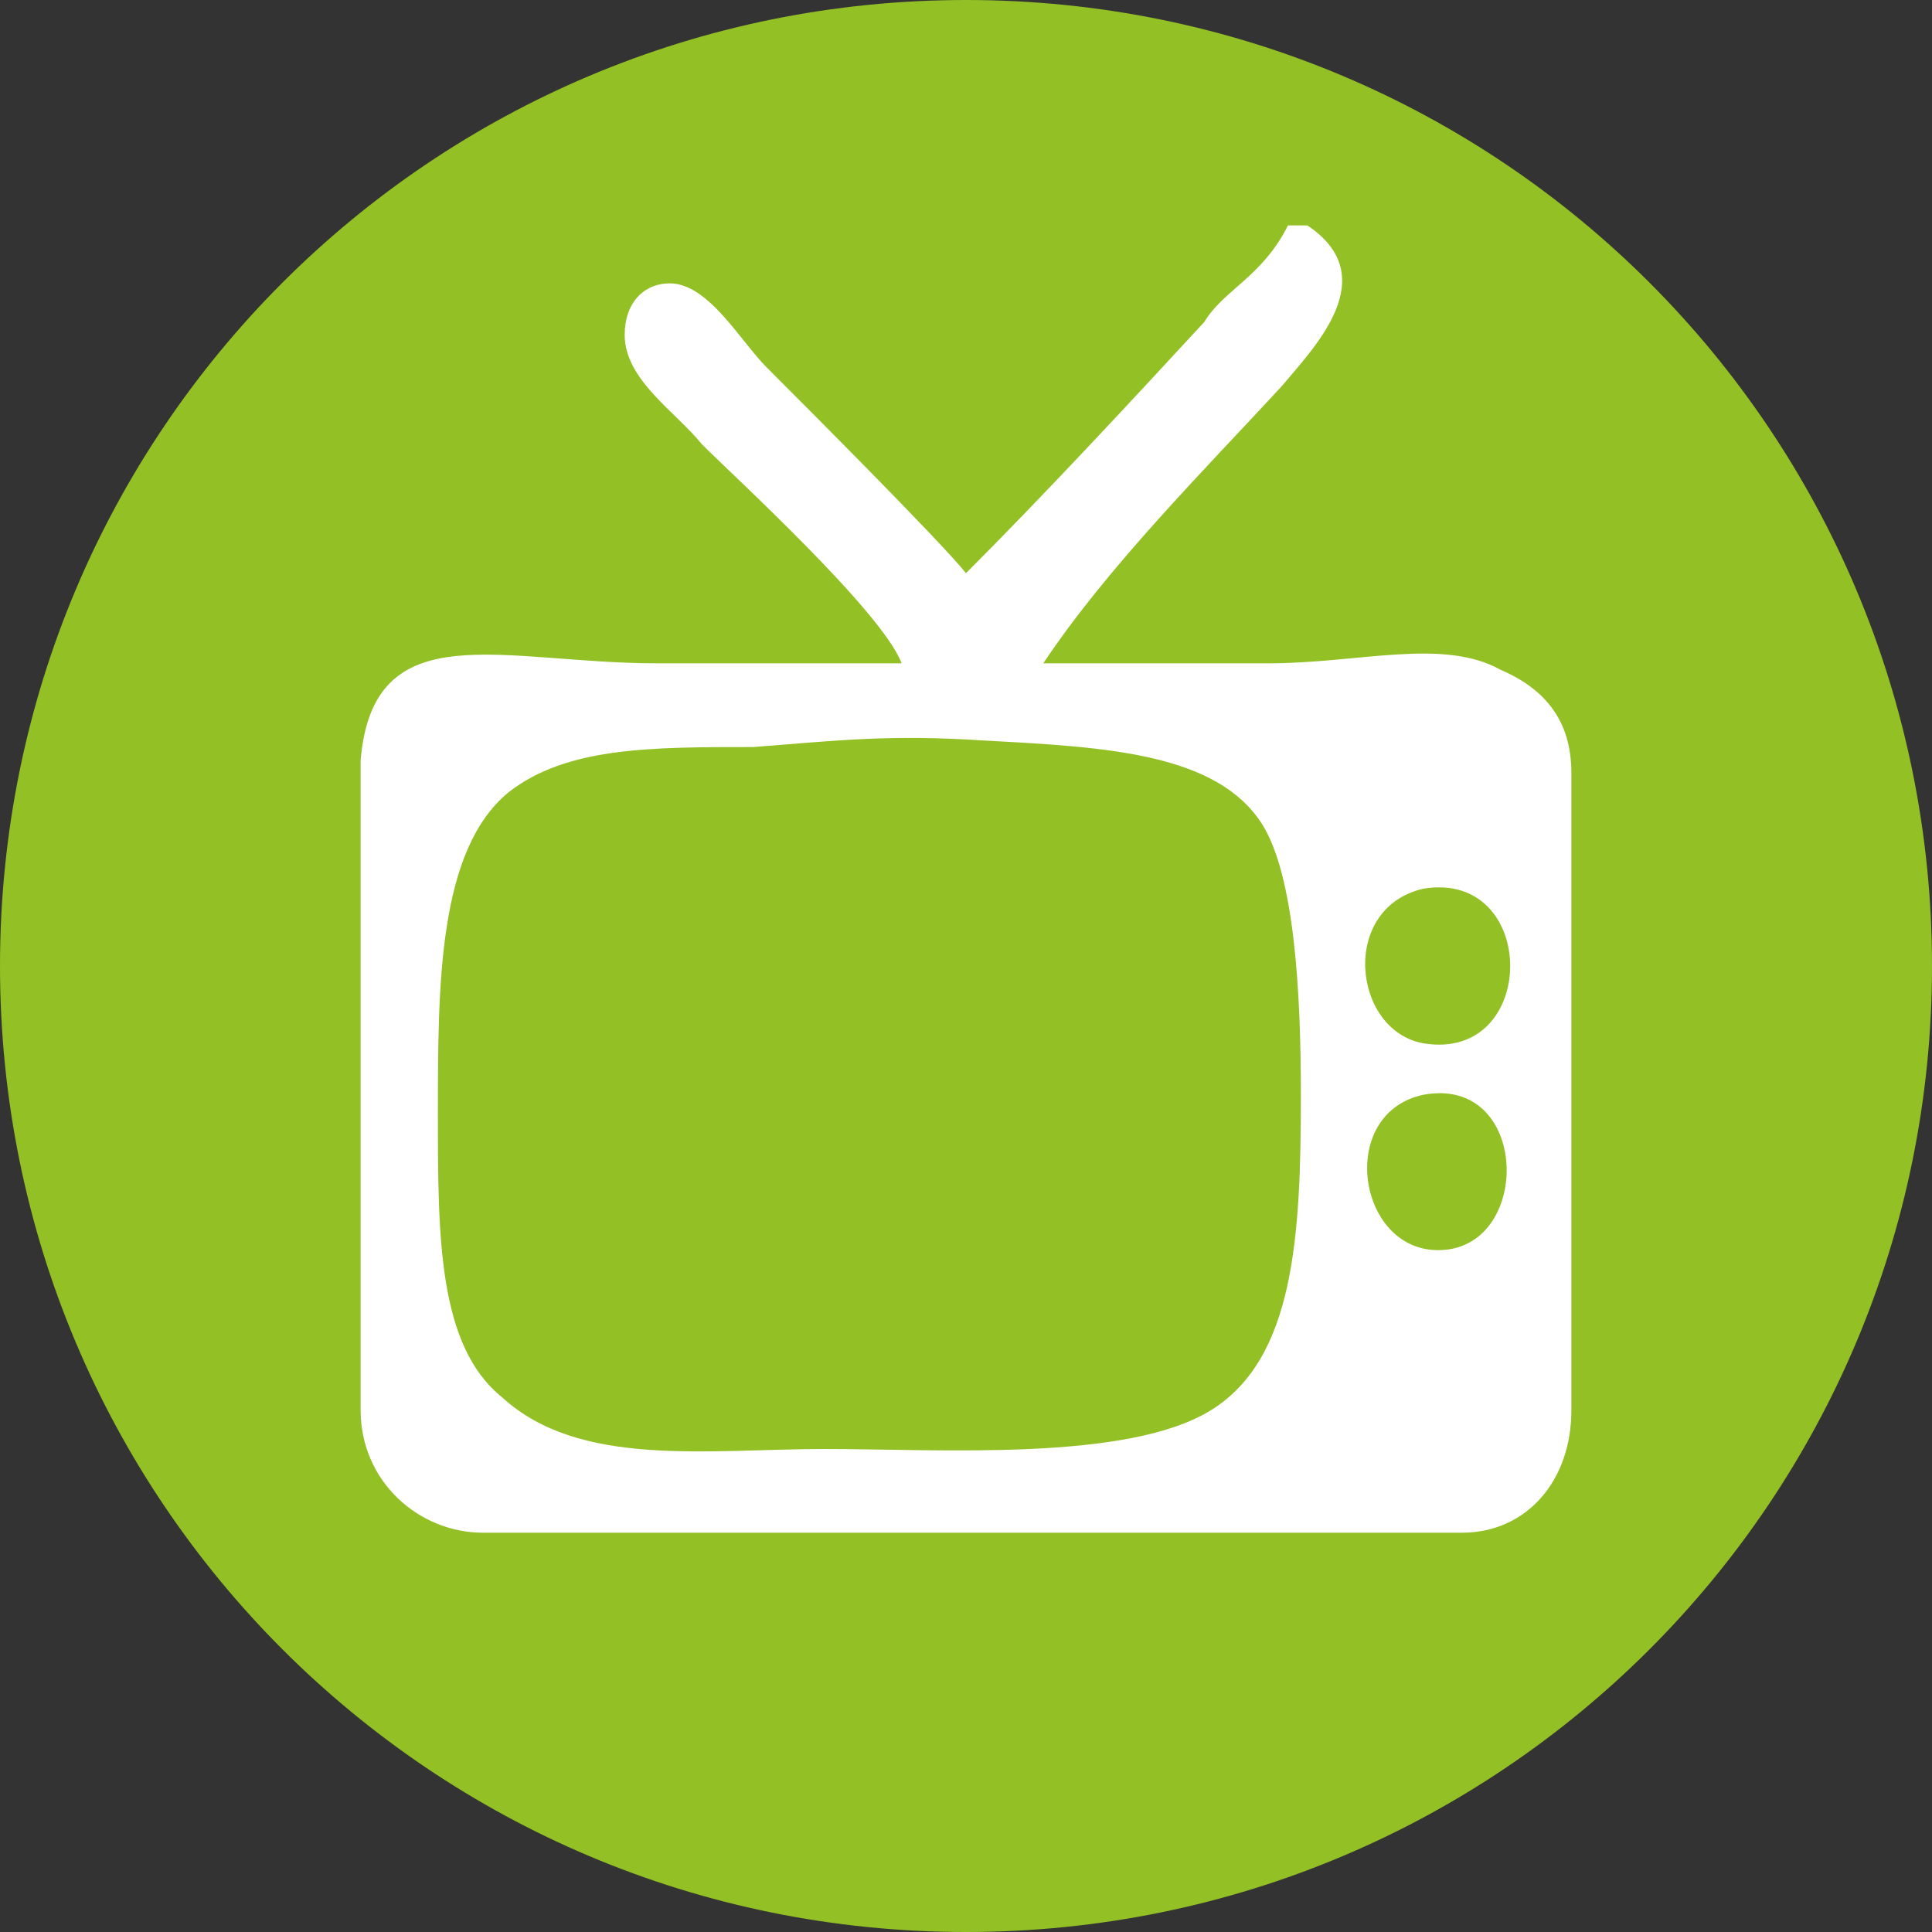 <?xml version="1.0" encoding="utf-8"?>
<!-- Generator: Adobe Illustrator 20.1.0, SVG Export Plug-In . SVG Version: 6.00 Build 0)  -->
<svg version="1.1" id="Layer_1" xmlns="http://www.w3.org/2000/svg" xmlns:xlink="http://www.w3.org/1999/xlink" x="0px" y="0px"
	 width="30px" height="30px" viewBox="0 0 30 30" enable-background="new 0 0 30 30" xml:space="preserve">
<rect x="0" y="0" width="30" height="30" fill="#333333" stroke="none"/>
<g>
	<path fill="#93C024" d="M30,15c0,8.3-6.7,15-15,15C6.7,30,0,23.3,0,15C0,6.7,6.7,0,15,0C23.3,0,30,6.7,30,15"/>
	<g>
		<path fill="#FFFFFF" d="M22.1,16.2c1.8,0.3,1.8-2.7,0-2.4C20.8,14.1,21,16,22.1,16.2z M22.5,19.4c1.3-0.2,1.2-2.7-0.4-2.4
			C20.7,17.3,21.1,19.6,22.5,19.4z M20,3.5c0.1,0,0.2,0,0.3,0c1.2,0.8,0.1,1.9-0.4,2.5c-1.2,1.3-2.7,2.8-3.7,4.3c1,0,2.3,0,3.5,0
			c1.4,0,2.7-0.4,3.6,0.1c0.7,0.3,1.1,0.8,1.1,1.6c0,3.3,0,6.6,0,9.9c0,1.1-0.7,1.9-1.7,1.9c-5.1,0-10.2,0-15.2,0
			c-1,0-1.9-0.8-1.9-1.9c0-3.3,0-6.4,0-10.1h0c0.2-2.3,2.2-1.5,4.6-1.5c1.3,0,2.7,0,3.8,0c-0.3-0.8-2.6-2.9-3.1-3.4
			c-0.4-0.5-1.2-1-1.2-1.7c0-0.5,0.3-0.8,0.7-0.8c0.6,0,1.1,0.9,1.5,1.3c0.5,0.5,2.7,2.7,3.1,3.2c1.2-1.2,2.5-2.6,3.7-3.9
			C19,4.5,19.6,4.3,20,3.5z M7.9,12.3c-1.1,0.9-1.1,3-1.1,5c0,1.9,0,3.6,1,4.4c1.2,1.1,3.2,0.8,5,0.8c1.8,0,4.7,0.2,6-0.6
			c1.3-0.8,1.4-2.7,1.4-4.9c0-1.6-0.1-3.4-0.6-4.2c-0.7-1.1-2.4-1.2-4.3-1.3c-1.5-0.1-2.3,0-3.6,0.1C10.1,11.6,8.8,11.6,7.9,12.3z"
			/>
	</g>
</g>
</svg>
